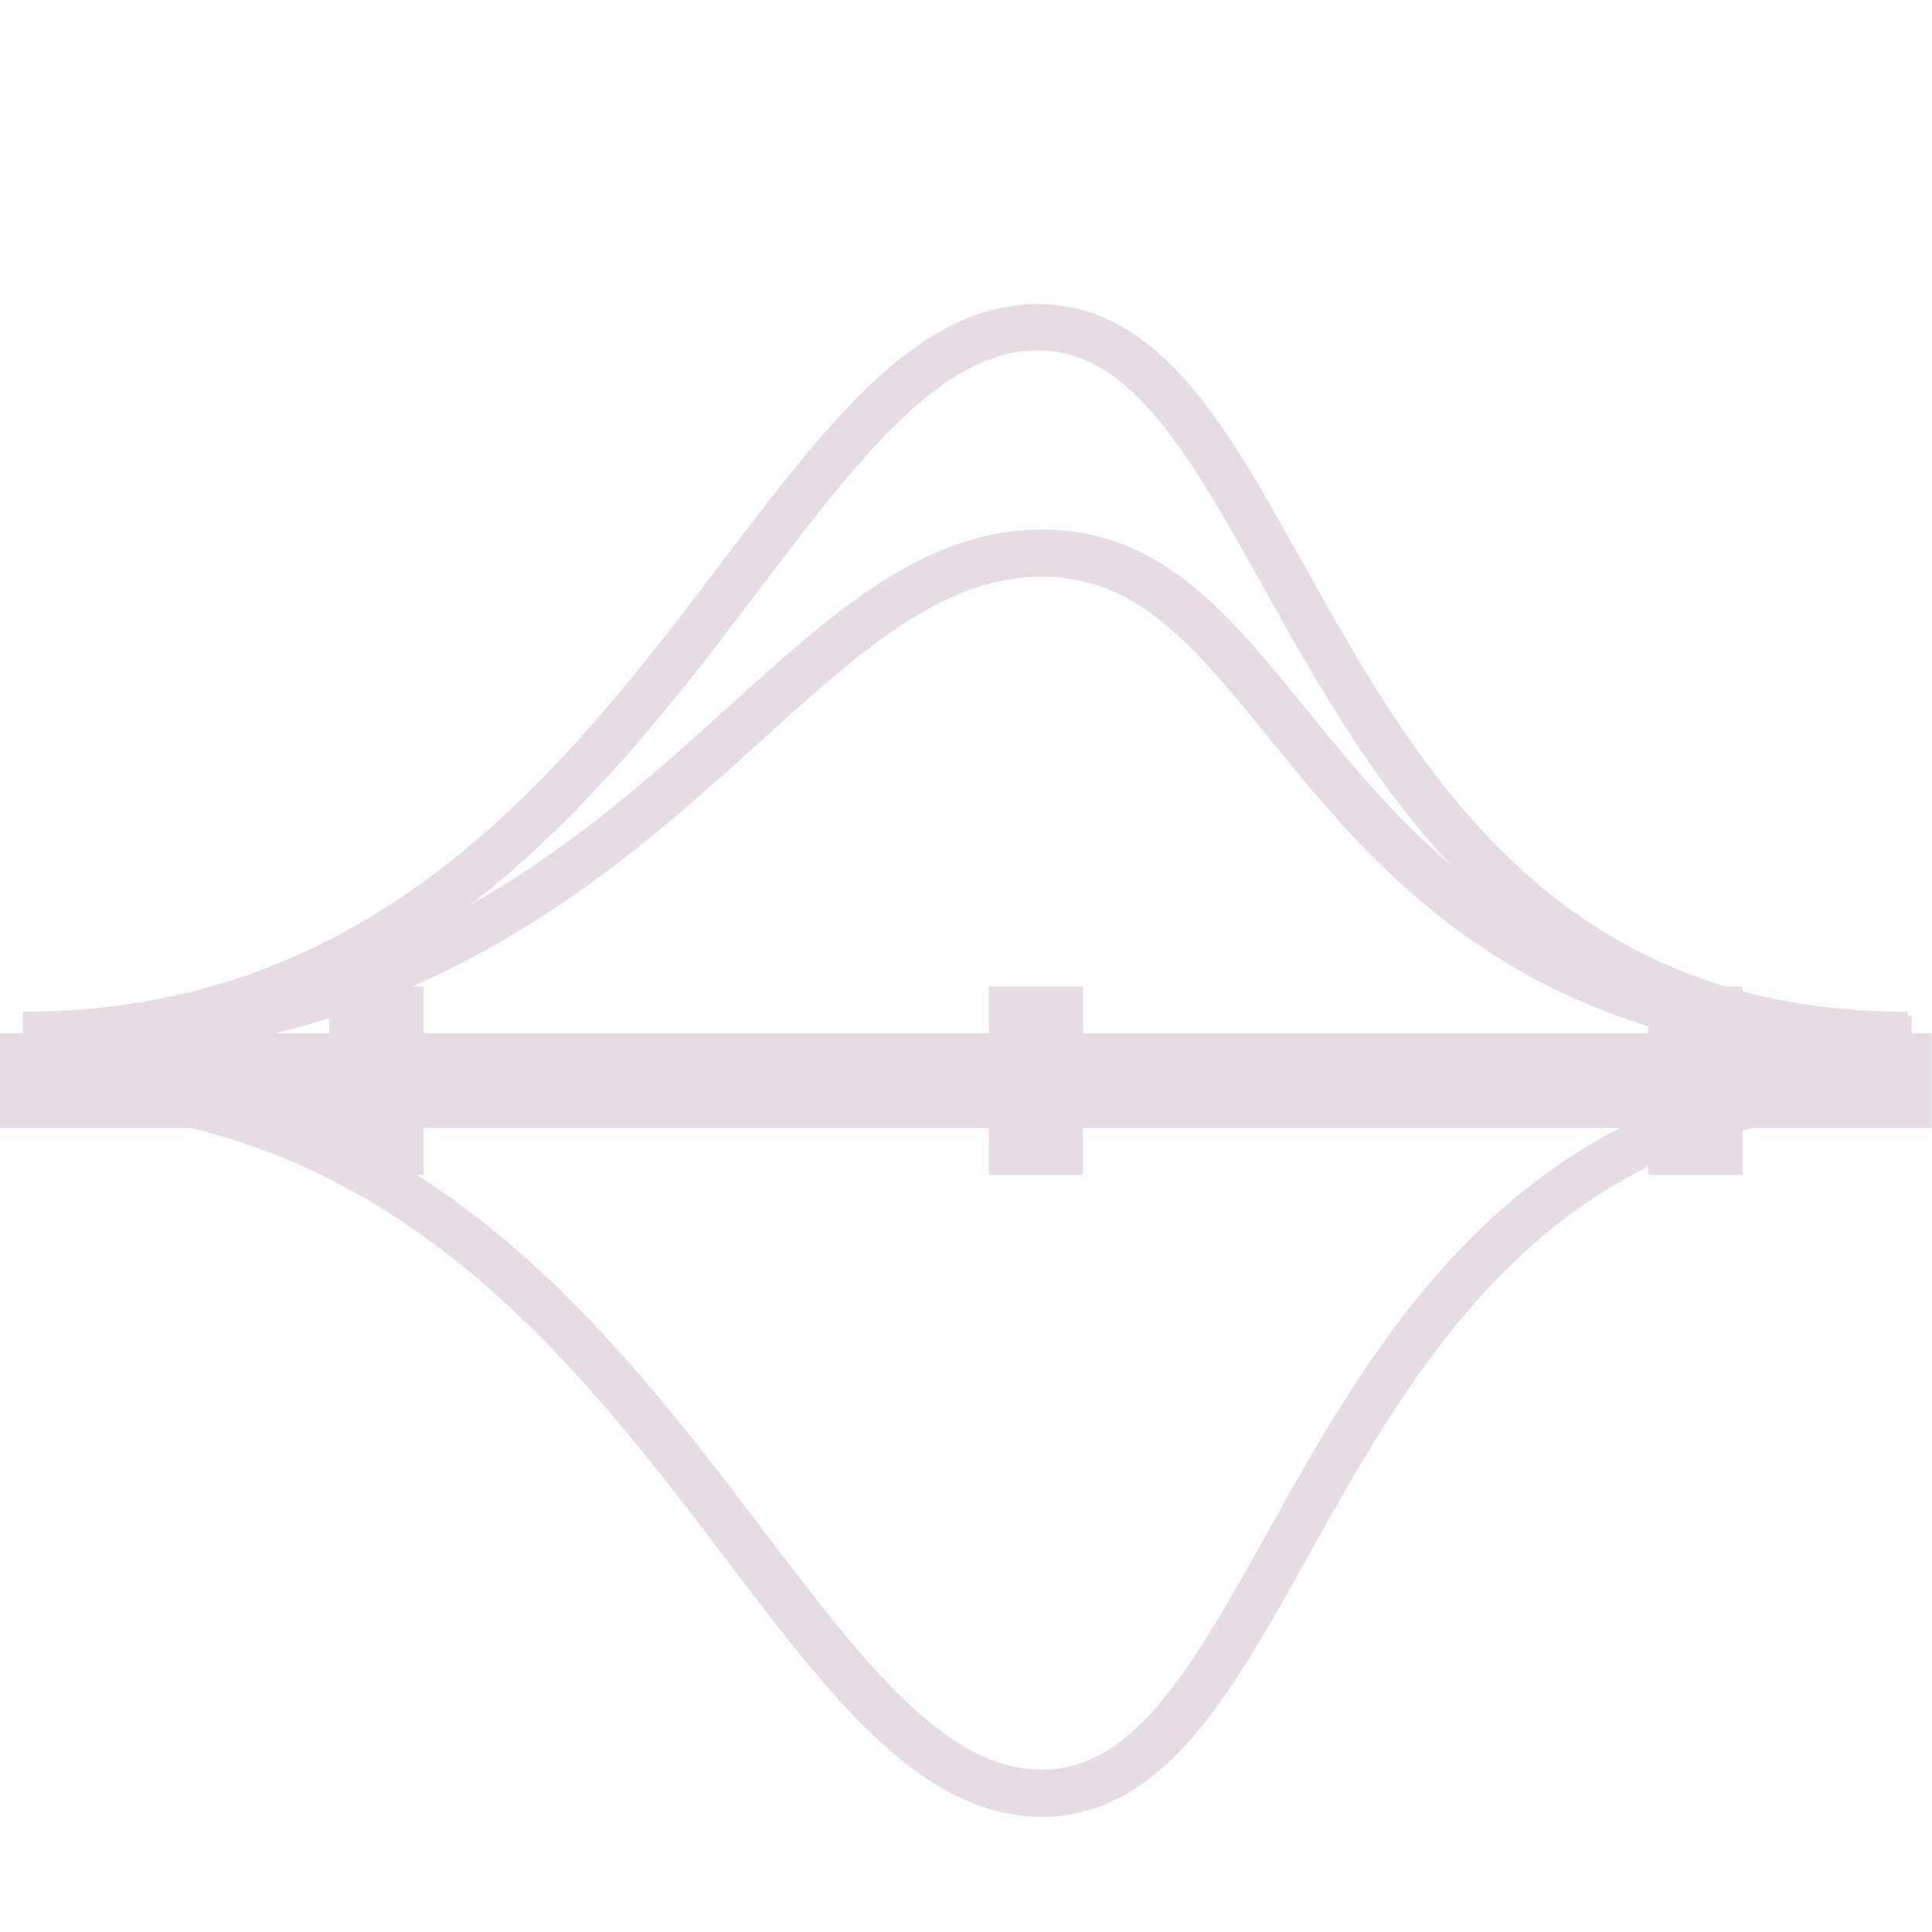 <svg xmlns="http://www.w3.org/2000/svg" width="16" height="16" version="1.1">
 <g style="fill:#d6d6d6" transform="matrix(0.175,0,0,0.175,-68.375,-80.795)">
  <g style="fill:none" transform="matrix(2.23,0,0,2.23,-476.759,-656.115)">
   <path d="m 389.57,524.29 c 13.01,0 15.772,14.973 21.511,15.02 5.739,0.042 5.484,-15.02 18.489,-15.02" style="stroke:#e7dce4"/>
   <path d="m 389.57,523.31 c 13.01,0 15.772,-10.274 21.511,-10.316 5.739,-0.042 5.484,10.316 18.489,10.316" style="stroke:#e7dce4"/>
  </g>
  <path d="m 6.766,257.985 c 17.155,0 20.797,-19.743 28.364,-19.805 7.567,-0.055 7.231,19.805 24.379,19.805" transform="matrix(1.691,0,0,1.691,380.359,74.41)" style="fill:none;stroke:#e7dce4;stroke-width:1.297"/>
  <rect style="stroke:#e7dce4;stroke-width:2.258" width="89.17" height="2.23" x="391.83" y="511.71"/>
  <rect style="stroke:#e7dce4;stroke-width:2.23" width="2.23" height="6.689" x="407.41" y="509.48"/>
  <rect style="stroke:#e7dce4;stroke-width:2.23" width="2.23" height="6.689" x="438.62" y="509.48"/>
  <rect style="stroke:#e7dce4;stroke-width:2.23" width="2.23" height="6.689" x="469.83" y="509.48"/>
 </g>
</svg>
